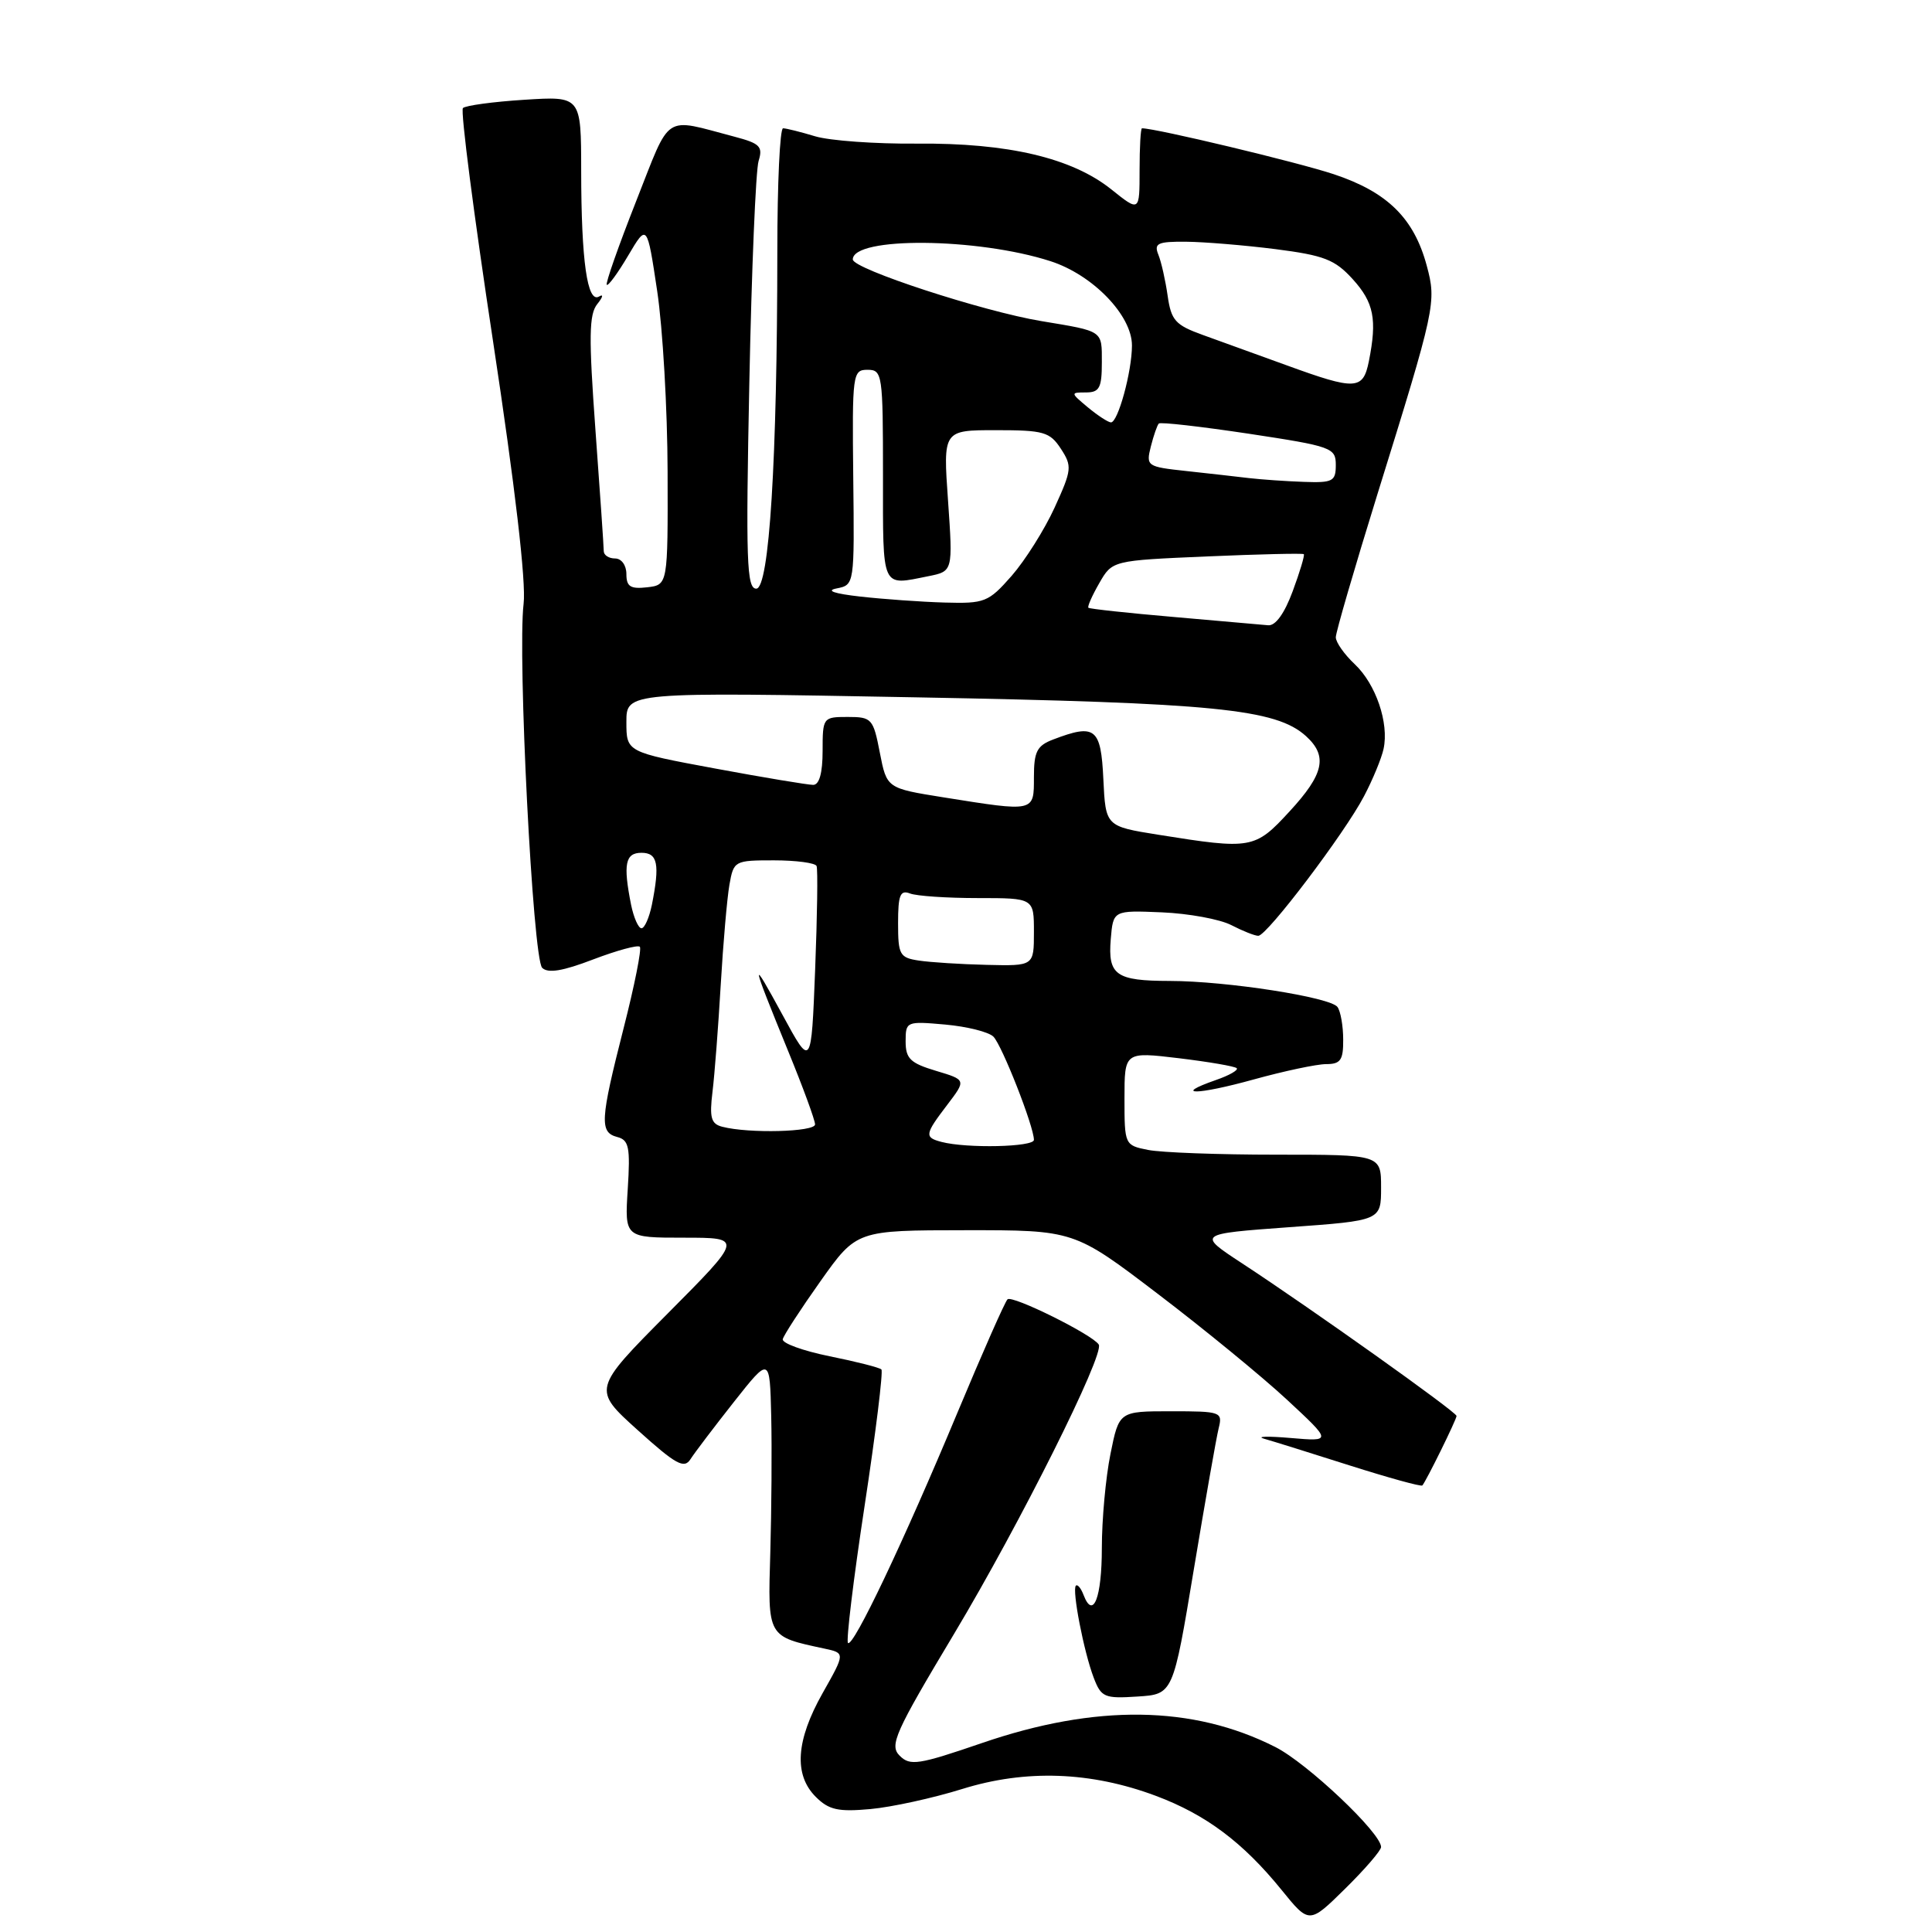 <?xml version="1.0" encoding="UTF-8" standalone="no"?>
<!DOCTYPE svg PUBLIC "-//W3C//DTD SVG 1.1//EN" "http://www.w3.org/Graphics/SVG/1.1/DTD/svg11.dtd" >
<svg xmlns="http://www.w3.org/2000/svg" xmlns:xlink="http://www.w3.org/1999/xlink" version="1.1" viewBox="0 0 256 256">
 <g >
 <path fill="currentColor"
d=" M 183.00 244.74 C 183.00 242.88 173.23 233.64 168.99 231.49 C 158.06 225.95 145.20 225.78 130.12 230.96 C 121.69 233.85 120.59 234.02 119.21 232.64 C 117.83 231.26 118.55 229.63 126.44 216.46 C 135.14 201.93 146.39 179.43 145.59 178.16 C 144.76 176.84 134.10 171.56 133.50 172.17 C 133.15 172.51 130.18 179.25 126.88 187.15 C 119.73 204.29 113.04 218.37 112.36 217.70 C 112.10 217.43 113.08 209.27 114.56 199.56 C 116.04 189.85 117.04 181.71 116.79 181.46 C 116.55 181.21 113.45 180.42 109.92 179.71 C 106.39 178.99 103.60 177.98 103.72 177.45 C 103.84 176.93 106.09 173.47 108.72 169.76 C 113.50 163.02 113.50 163.02 127.91 163.01 C 142.33 163.00 142.33 163.00 153.41 171.44 C 159.51 176.08 167.20 182.38 170.50 185.44 C 176.50 191.01 176.50 191.01 171.00 190.54 C 167.97 190.28 166.40 190.33 167.50 190.64 C 168.60 190.95 173.70 192.54 178.84 194.18 C 183.98 195.81 188.31 197.01 188.47 196.83 C 188.99 196.23 193.00 188.09 193.00 187.62 C 193.00 187.10 173.76 173.41 164.57 167.39 C 158.64 163.50 158.64 163.50 170.82 162.61 C 183.00 161.73 183.00 161.73 183.00 157.36 C 183.00 153.00 183.00 153.00 169.12 153.00 C 161.49 153.00 153.84 152.72 152.12 152.37 C 149.03 151.76 149.00 151.69 149.00 145.56 C 149.00 139.36 149.00 139.36 156.21 140.22 C 160.17 140.70 163.62 141.29 163.87 141.54 C 164.12 141.79 162.88 142.50 161.11 143.11 C 155.24 145.16 158.63 145.11 166.10 143.04 C 170.15 141.92 174.48 141.00 175.73 141.00 C 177.63 141.00 178.00 140.47 177.98 137.75 C 177.98 135.96 177.64 134.02 177.23 133.44 C 176.34 132.14 162.54 129.99 155.00 129.98 C 147.86 129.97 146.79 129.21 147.18 124.46 C 147.50 120.62 147.50 120.62 153.95 120.89 C 157.50 121.04 161.64 121.80 163.15 122.58 C 164.66 123.36 166.27 124.00 166.73 124.00 C 167.88 124.00 178.18 110.40 180.74 105.50 C 181.90 103.30 183.06 100.48 183.33 99.23 C 184.07 95.80 182.31 90.64 179.50 88.00 C 178.13 86.71 177.00 85.11 177.00 84.44 C 177.00 83.78 179.49 75.24 182.52 65.47 C 190.21 40.75 190.36 40.05 189.05 35.20 C 187.36 28.91 183.83 25.44 176.72 23.08 C 171.93 21.49 153.17 17.00 151.32 17.00 C 151.14 17.00 151.00 19.50 151.00 22.55 C 151.00 28.09 151.00 28.09 147.25 25.09 C 142.03 20.92 133.57 18.93 121.50 19.03 C 116.00 19.08 109.93 18.64 108.01 18.06 C 106.09 17.48 104.17 17.00 103.76 17.00 C 103.34 17.00 103.00 24.31 103.00 33.25 C 102.99 60.95 101.93 78.00 100.21 78.00 C 98.94 78.00 98.81 74.35 99.29 50.75 C 99.59 35.76 100.14 22.52 100.52 21.32 C 101.11 19.42 100.69 19.00 97.35 18.12 C 87.76 15.60 88.97 14.81 84.28 26.69 C 81.96 32.58 80.21 37.55 80.40 37.74 C 80.59 37.93 81.87 36.18 83.24 33.86 C 85.74 29.63 85.74 29.63 87.08 38.56 C 87.82 43.48 88.44 54.25 88.46 62.50 C 88.50 77.50 88.50 77.50 85.75 77.82 C 83.54 78.07 83.00 77.73 83.00 76.07 C 83.00 74.90 82.35 74.00 81.50 74.00 C 80.67 74.00 80.00 73.56 80.00 73.02 C 80.00 72.48 79.51 65.27 78.90 56.99 C 78.00 44.62 78.04 41.65 79.15 40.28 C 79.89 39.36 79.99 38.92 79.38 39.29 C 77.82 40.22 77.02 34.60 77.01 22.62 C 77.00 12.74 77.00 12.74 69.48 13.22 C 65.35 13.48 61.69 13.98 61.34 14.32 C 61.00 14.66 62.80 28.57 65.33 45.22 C 68.25 64.47 69.73 77.14 69.38 80.00 C 68.56 86.86 70.60 127.00 71.84 128.24 C 72.60 129.00 74.56 128.68 78.60 127.13 C 81.73 125.94 84.51 125.18 84.78 125.45 C 85.05 125.71 84.08 130.58 82.63 136.25 C 79.52 148.46 79.43 150.04 81.79 150.66 C 83.34 151.06 83.53 152.01 83.18 157.56 C 82.77 164.00 82.77 164.00 90.61 164.00 C 98.46 164.00 98.46 164.00 88.48 174.04 C 78.50 184.09 78.50 184.09 84.50 189.50 C 89.57 194.07 90.66 194.67 91.50 193.34 C 92.05 192.48 94.64 189.07 97.25 185.76 C 102.00 179.75 102.00 179.75 102.19 187.62 C 102.29 191.96 102.23 200.10 102.07 205.72 C 101.73 216.99 101.64 216.82 109.25 218.45 C 112.00 219.04 112.00 219.04 109.00 224.35 C 105.46 230.62 105.16 235.16 108.09 238.09 C 109.82 239.82 111.05 240.10 115.34 239.71 C 118.18 239.45 123.65 238.25 127.50 237.05 C 135.91 234.43 144.53 234.73 153.16 237.96 C 159.78 240.44 164.69 244.11 169.81 250.42 C 173.48 254.95 173.48 254.95 178.24 250.26 C 180.86 247.68 183.00 245.20 183.00 244.74 Z  M 158.18 208.00 C 159.69 198.93 161.17 190.49 161.48 189.25 C 162.02 187.08 161.79 187.00 155.16 187.00 C 148.28 187.00 148.28 187.00 147.14 192.67 C 146.51 195.78 146.00 201.38 146.00 205.11 C 146.00 211.70 144.85 214.66 143.58 211.35 C 143.24 210.45 142.78 209.89 142.56 210.11 C 142.02 210.65 143.61 218.87 144.92 222.30 C 145.91 224.90 146.34 225.09 150.72 224.80 C 155.44 224.50 155.44 224.50 158.18 208.00 Z  M 124.75 151.31 C 122.46 150.71 122.53 150.31 125.52 146.39 C 128.03 143.09 128.03 143.09 124.02 141.89 C 120.62 140.87 120.00 140.27 120.00 137.99 C 120.00 135.35 120.10 135.30 125.25 135.76 C 128.14 136.02 131.01 136.74 131.63 137.36 C 132.78 138.52 137.00 149.27 137.00 151.04 C 137.00 151.99 128.11 152.19 124.75 151.31 Z  M 95.70 149.30 C 94.22 148.92 93.99 148.10 94.41 144.67 C 94.69 142.38 95.18 136.00 95.50 130.50 C 95.82 125.00 96.34 119.04 96.65 117.25 C 97.21 114.06 97.32 114.00 102.55 114.00 C 105.48 114.00 108.03 114.34 108.20 114.75 C 108.38 115.16 108.29 121.35 108.01 128.50 C 107.50 141.50 107.50 141.50 103.70 134.50 C 99.36 126.52 99.45 127.07 104.42 139.24 C 106.39 144.04 108.00 148.43 108.00 148.99 C 108.00 149.99 99.22 150.22 95.70 149.30 Z  M 121.75 127.28 C 119.21 126.90 119.00 126.51 119.00 122.33 C 119.00 118.60 119.28 117.89 120.58 118.39 C 121.45 118.73 125.50 119.00 129.58 119.00 C 137.00 119.00 137.00 119.00 137.00 123.50 C 137.00 128.00 137.00 128.00 130.75 127.85 C 127.31 127.77 123.26 127.51 121.75 127.28 Z  M 83.62 119.88 C 82.55 114.50 82.85 113.00 85.00 113.00 C 87.15 113.00 87.45 114.50 86.38 119.88 C 86.03 121.59 85.41 123.00 85.00 123.00 C 84.59 123.00 83.97 121.59 83.62 119.88 Z  M 153.50 110.61 C 146.50 109.49 146.50 109.49 146.20 103.24 C 145.88 96.45 145.13 95.86 139.57 97.98 C 137.40 98.80 137.00 99.58 137.00 102.98 C 137.00 107.63 137.16 107.59 125.00 105.65 C 117.50 104.45 117.50 104.45 116.58 99.72 C 115.71 95.22 115.51 95.00 112.33 95.00 C 109.05 95.00 109.00 95.07 109.00 99.50 C 109.00 102.43 108.56 104.00 107.75 104.00 C 107.06 104.00 101.21 103.03 94.75 101.83 C 83.00 99.65 83.00 99.65 83.00 95.67 C 83.00 91.69 83.00 91.69 121.35 92.40 C 160.97 93.13 169.06 93.94 173.04 97.53 C 175.96 100.18 175.45 102.56 170.87 107.52 C 166.28 112.51 165.83 112.58 153.50 110.61 Z  M 155.50 81.75 C 149.45 81.23 144.37 80.68 144.22 80.53 C 144.06 80.39 144.71 78.92 145.66 77.27 C 147.38 74.27 147.38 74.27 159.94 73.73 C 166.85 73.43 172.62 73.30 172.76 73.43 C 172.90 73.57 172.24 75.78 171.29 78.34 C 170.20 81.29 169.01 82.95 168.03 82.85 C 167.19 82.77 161.55 82.28 155.50 81.75 Z  M 114.00 79.05 C 110.52 78.66 109.37 78.26 110.86 77.97 C 113.22 77.50 113.22 77.48 113.06 63.25 C 112.91 49.51 112.98 49.00 114.95 49.00 C 116.92 49.00 117.00 49.56 117.00 63.00 C 117.00 78.23 116.72 77.61 123.01 76.35 C 126.27 75.70 126.27 75.70 125.62 66.35 C 124.96 57.00 124.96 57.00 131.96 57.00 C 138.29 57.00 139.11 57.23 140.57 59.46 C 142.08 61.78 142.03 62.24 139.74 67.26 C 138.40 70.19 135.83 74.26 134.05 76.30 C 130.97 79.80 130.49 79.99 125.15 79.84 C 122.04 79.75 117.03 79.39 114.00 79.05 Z  M 165.50 63.35 C 163.85 63.15 160.10 62.73 157.16 62.41 C 151.97 61.85 151.84 61.76 152.49 59.17 C 152.86 57.70 153.34 56.33 153.55 56.12 C 153.76 55.90 159.13 56.52 165.47 57.47 C 176.48 59.14 177.00 59.33 177.00 61.61 C 177.00 63.78 176.61 63.99 172.75 63.85 C 170.41 63.77 167.15 63.54 165.50 63.35 Z  M 144.14 53.97 C 141.83 52.04 141.83 52.00 143.89 52.00 C 145.68 52.00 146.00 51.40 146.00 48.02 C 146.00 43.75 146.25 43.92 138.00 42.55 C 130.26 41.27 113.00 35.63 113.00 34.38 C 113.00 31.34 129.52 31.48 139.20 34.61 C 144.81 36.42 150.00 41.80 149.99 45.78 C 149.99 49.23 148.13 56.01 147.20 55.97 C 146.82 55.95 145.44 55.05 144.14 53.97 Z  M 170.50 48.41 C 166.65 47.01 161.64 45.20 159.37 44.38 C 155.74 43.07 155.19 42.46 154.72 39.20 C 154.43 37.16 153.88 34.71 153.49 33.75 C 152.88 32.24 153.39 32.00 157.14 32.03 C 159.54 32.05 164.88 32.49 169.00 33.01 C 175.46 33.84 176.88 34.39 179.25 37.00 C 182.05 40.09 182.49 42.32 181.38 47.88 C 180.61 51.69 179.64 51.74 170.50 48.41 Z "/>
</g>
</svg>
